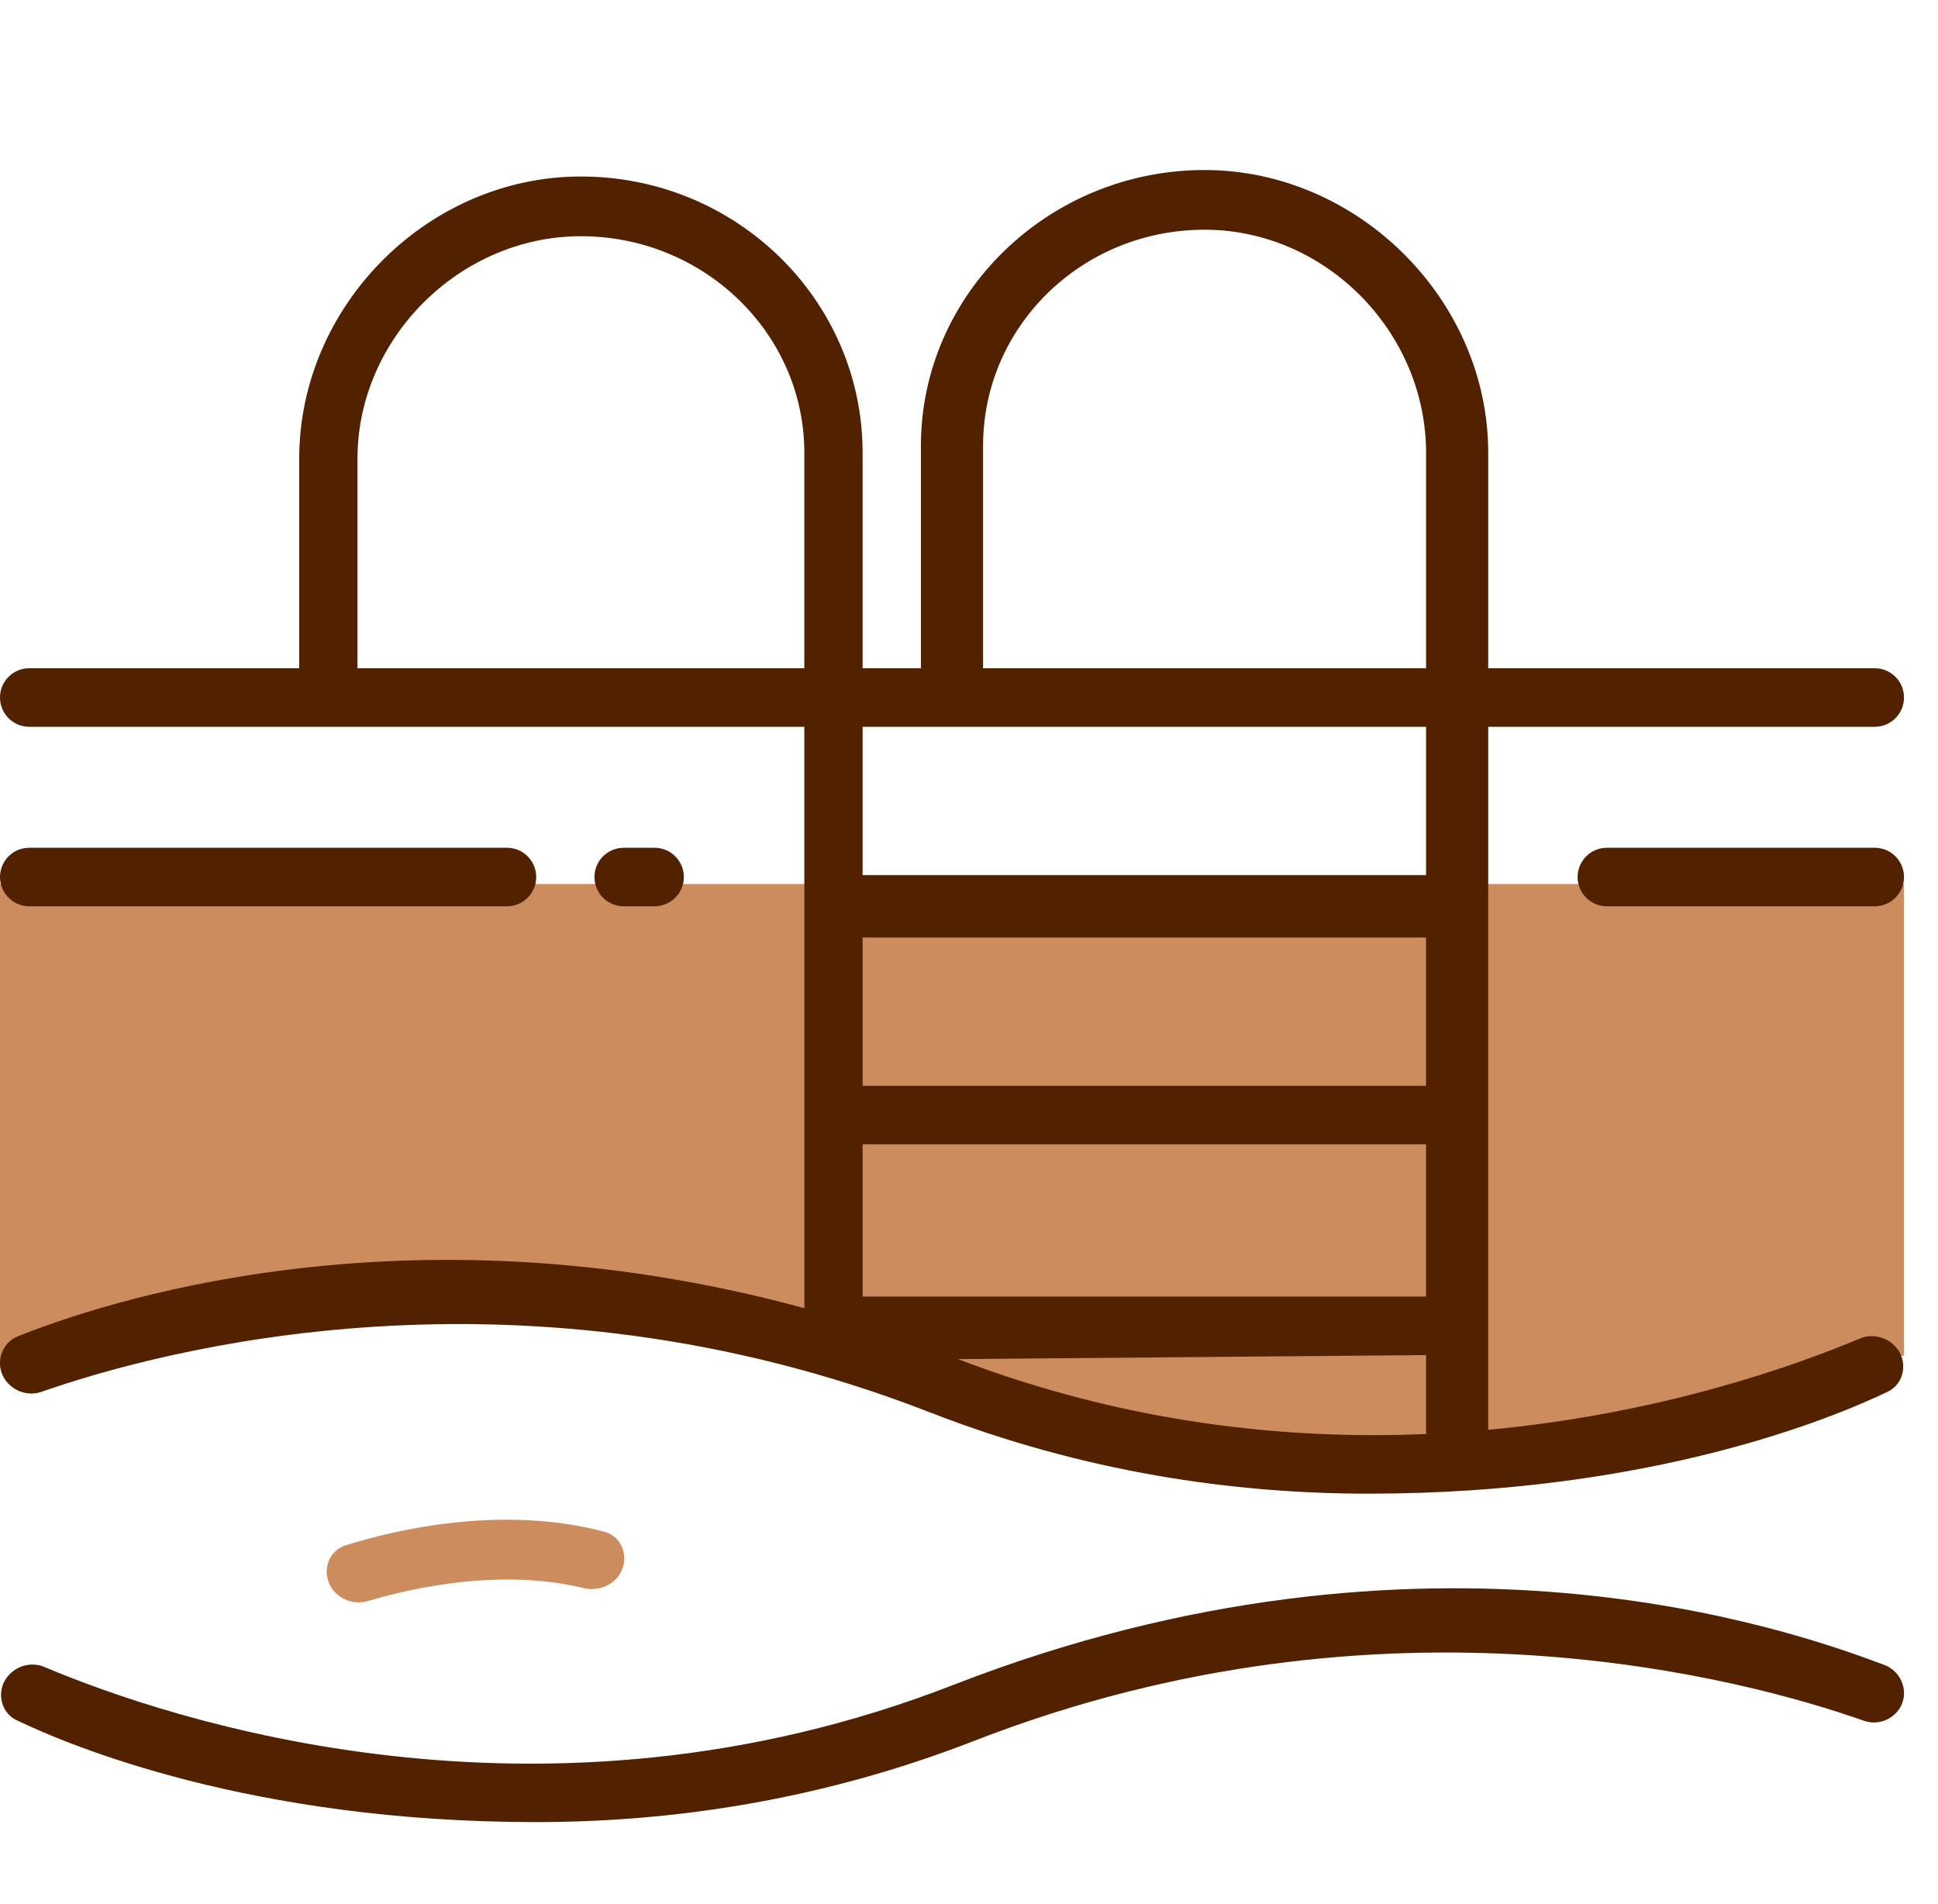 <svg width="57" height="56" viewBox="0 0 57 56" fill="none" xmlns="http://www.w3.org/2000/svg">
<path d="M0 26H24.5H56V39.867L53 40.578L47 42.5L43 43L34 42.5L24.5 39.511L17 38.444L6 38.8L0 40.222V26Z" fill="#CD8C5D"/>
<path d="M43.771 19.653V19.462V13.316C43.771 8.808 39.931 5 35.429 5C30.848 5 27.086 8.637 27.086 13.108V19.653H25.371V19.462V13.316C25.371 8.836 21.666 5.191 17.086 5.191C12.583 5.191 8.8 8.992 8.8 13.49V19.653H8.757H0.861C0.385 19.653 0 20.038 0 20.514V20.514C0 20.989 0.385 21.375 0.861 21.375H23.657V38.474C23.882 38.535 24.108 38.599 24.336 38.665C25.318 38.951 26.322 39.282 27.337 39.659C27.553 39.739 27.767 39.814 27.984 39.898C28.049 39.923 28.113 39.947 28.177 39.972L41.943 39.853V42.173C41.994 42.171 42.044 42.169 42.094 42.167C42.057 42.169 42.02 42.172 41.983 42.173C37.857 42.353 33.116 41.861 28.177 39.972C28.113 39.947 28.049 39.923 27.984 39.898C27.767 39.814 27.553 39.739 27.337 39.659C26.322 39.282 25.318 38.951 24.336 38.665C24.108 38.599 23.882 38.535 23.657 38.474C23.643 38.47 23.628 38.466 23.614 38.462C11.771 35.255 2.775 38.401 0.521 39.303C0.201 39.431 0 39.745 0 40.09V40.09C0 40.706 0.641 41.136 1.222 40.933C4.719 39.711 15.287 36.841 27.346 41.536C31.873 43.299 36.275 43.929 40.252 43.929C48.623 43.928 53.969 41.677 55.524 40.929C55.804 40.795 55.973 40.511 55.977 40.2V40.2C55.985 39.557 55.294 39.117 54.7 39.367C52.775 40.176 48.834 41.582 43.771 42.05V21.375H55.139C55.615 21.375 56 20.989 56 20.514V20.514C56 20.038 55.615 19.653 55.139 19.653H43.771ZM23.657 19.462V19.653H10.514V13.49C10.514 9.944 13.531 6.947 17.086 6.947C20.702 6.947 23.657 9.804 23.657 13.316V19.462ZM41.943 38.132H25.371V33.656H41.943V38.132ZM41.943 31.934H25.371V27.573H41.943V31.934ZM41.943 25.736H25.371V21.375H41.943V25.736ZM41.943 19.462V19.653H28.914V13.108C28.914 9.606 31.812 6.756 35.429 6.756C38.983 6.756 41.943 9.76 41.943 13.316V19.462Z" fill="#522100"/>
<path d="M14.911 24.933H0.861C0.385 24.933 0 25.318 0 25.793C0 26.269 0.385 26.654 0.861 26.654H14.911C15.386 26.654 15.771 26.269 15.771 25.793C15.771 25.318 15.386 24.933 14.911 24.933Z" fill="#522100"/>
<path d="M19.252 24.933H18.345C17.87 24.933 17.484 25.318 17.484 25.793C17.484 26.269 17.87 26.654 18.345 26.654H19.252C19.727 26.654 20.113 26.269 20.113 25.793C20.113 25.318 19.727 24.933 19.252 24.933Z" fill="#522100"/>
<path d="M55.14 24.933H47.261C46.786 24.933 46.4 25.318 46.4 25.793C46.4 26.269 46.786 26.654 47.261 26.654H55.14C55.615 26.654 56 26.269 56 25.793C56 25.318 55.615 24.933 55.14 24.933Z" fill="#522100"/>
<path d="M28.027 49.558C15.922 54.271 4.965 50.568 1.306 49.026C0.713 48.776 0.024 49.216 0.031 49.859V49.859C0.035 50.17 0.204 50.455 0.484 50.589C2.04 51.337 7.386 53.587 15.755 53.588C19.733 53.588 24.133 52.959 28.66 51.196C40.775 46.479 51.382 49.397 54.827 50.609C55.387 50.806 56.001 50.391 56.001 49.798V49.798C56.001 49.431 55.767 49.096 55.424 48.967C52.761 47.964 41.996 44.119 28.027 49.558Z" fill="#522100"/>
<path d="M17.164 46.705C17.636 46.818 18.142 46.588 18.308 46.131V46.131C18.473 45.677 18.24 45.17 17.772 45.047C14.745 44.249 11.621 44.993 10.171 45.446C9.708 45.591 9.492 46.097 9.673 46.547V46.547C9.854 46.998 10.365 47.223 10.831 47.084C12.121 46.699 14.716 46.116 17.164 46.705Z" fill="#CD8C5D"/>
</svg>
